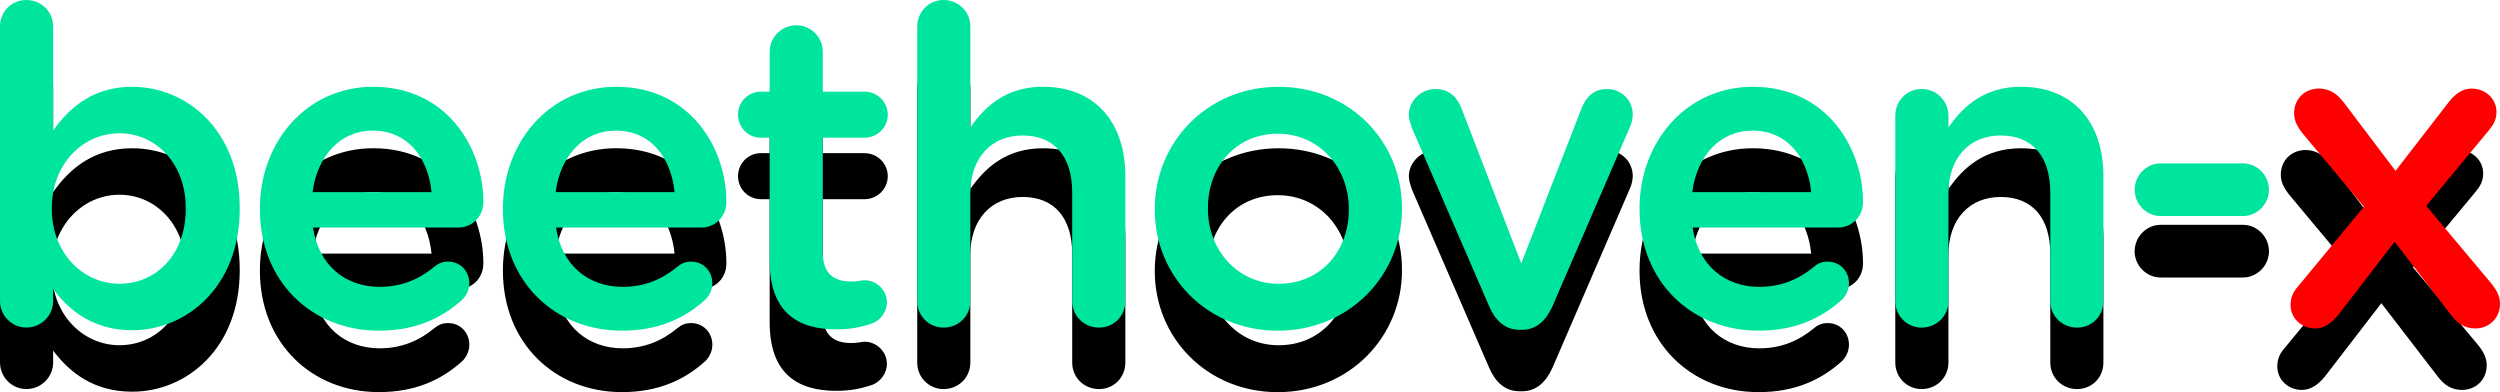 <svg width="102" height="16" viewBox="0 0 102 16" fill="none" xmlns="http://www.w3.org/2000/svg">
<path d="M0 14.789C0 15.385 0.484 15.873 1.075 15.873C1.684 15.873 2.168 15.385 2.168 14.789V14.302C2.831 15.187 3.816 15.981 5.393 15.981C7.632 15.981 9.781 14.193 9.781 11.033V10.997C9.781 7.818 7.614 6.049 5.393 6.049C3.852 6.049 2.867 6.843 2.168 7.836V3.592C2.168 2.978 1.684 2.509 1.075 2.509C0.466 2.509 0 2.979 0 3.592V14.789ZM4.873 14.085C3.404 14.085 2.114 12.857 2.114 11.033V10.997C2.114 9.173 3.404 7.945 4.873 7.945C6.341 7.945 7.578 9.155 7.578 10.997V11.033C7.578 12.911 6.36 14.085 4.873 14.085H4.873ZM12.752 10.347C12.95 8.866 13.881 7.837 15.207 7.837C16.64 7.837 17.464 8.939 17.607 10.347H12.752ZM18.861 14.736C19.023 14.573 19.148 14.338 19.148 14.067C19.148 13.561 18.771 13.182 18.288 13.182C18.038 13.182 17.894 13.254 17.733 13.38C17.124 13.886 16.407 14.211 15.494 14.211C14.097 14.211 13.004 13.344 12.771 11.791H18.7C19.255 11.791 19.721 11.358 19.721 10.744C19.721 8.541 18.234 6.048 15.225 6.048C12.52 6.048 10.604 8.288 10.604 11.014V11.05C10.604 13.994 12.717 15.998 15.458 15.998C16.926 15.998 18.001 15.511 18.861 14.734V14.736ZM22.668 10.347C22.865 8.866 23.797 7.837 25.122 7.837C26.555 7.837 27.379 8.939 27.523 10.347H22.668H22.668ZM28.777 14.736C28.938 14.573 29.064 14.338 29.064 14.067C29.064 13.561 28.687 13.182 28.204 13.182C27.953 13.182 27.81 13.254 27.649 13.38C27.04 13.886 26.323 14.211 25.41 14.211C24.012 14.211 22.92 13.344 22.687 11.791H28.616C29.171 11.791 29.637 11.358 29.637 10.744C29.637 8.541 28.15 6.048 25.141 6.048C22.436 6.048 20.519 8.288 20.519 11.014V11.05C20.519 13.994 22.633 15.998 25.374 15.998C26.843 15.998 27.918 15.511 28.777 14.734L28.777 14.736ZM34.125 15.946C34.698 15.946 35.146 15.855 35.612 15.693C35.916 15.567 36.185 15.242 36.185 14.844C36.185 14.339 35.755 13.941 35.272 13.941C35.2 13.941 34.985 13.996 34.734 13.996C33.999 13.996 33.57 13.653 33.57 12.804V8.127H35.272C35.792 8.127 36.221 7.711 36.221 7.188C36.221 6.664 35.792 6.249 35.272 6.249H33.57V4.623C33.57 4.027 33.086 3.539 32.495 3.539C31.886 3.539 31.402 4.027 31.402 4.623V6.249H31.043C30.92 6.248 30.799 6.271 30.686 6.319C30.572 6.366 30.47 6.435 30.383 6.522C30.297 6.609 30.228 6.713 30.182 6.827C30.135 6.942 30.111 7.064 30.112 7.188C30.111 7.311 30.135 7.434 30.182 7.548C30.228 7.662 30.297 7.766 30.383 7.853C30.47 7.94 30.573 8.009 30.686 8.056C30.799 8.103 30.921 8.127 31.043 8.127H31.402V13.147C31.402 15.242 32.531 15.946 34.125 15.946L34.125 15.946ZM37.422 14.79C37.422 15.404 37.906 15.874 38.498 15.874C39.106 15.874 39.59 15.404 39.59 14.79V10.401C39.59 8.921 40.468 8.036 41.722 8.036C43.012 8.036 43.746 8.884 43.746 10.366V14.79C43.746 15.404 44.23 15.874 44.839 15.874C45.448 15.874 45.914 15.404 45.914 14.79V9.698C45.914 7.495 44.678 6.05 42.547 6.05C41.078 6.05 40.2 6.827 39.591 7.711V3.594C39.591 2.998 39.107 2.511 38.498 2.511C37.889 2.511 37.423 2.998 37.423 3.594V14.789L37.422 14.79ZM52.131 16C55.051 16 57.201 13.743 57.201 11.034V10.998C57.201 8.271 55.069 6.05 52.167 6.05C49.266 6.05 47.115 8.307 47.115 11.034V11.07C47.115 13.778 49.247 16 52.131 16ZM52.167 14.086C50.482 14.086 49.283 12.695 49.283 11.033V10.997C49.283 9.336 50.393 7.964 52.131 7.964C53.833 7.964 55.033 9.354 55.033 11.034V11.07C55.033 12.713 53.923 14.086 52.167 14.086H52.167ZM63.339 15.007L66.492 7.711C66.569 7.547 66.612 7.368 66.617 7.187C66.617 6.591 66.151 6.14 65.56 6.14C64.987 6.14 64.701 6.519 64.539 6.898L62.067 13.255L59.631 6.934C59.452 6.483 59.147 6.14 58.556 6.14C57.964 6.14 57.481 6.645 57.481 7.187C57.481 7.386 57.553 7.566 57.606 7.729L60.759 15.007C61.01 15.585 61.404 15.964 61.995 15.964H62.103C62.694 15.964 63.088 15.566 63.339 15.007ZM69.043 10.348C69.24 8.867 70.171 7.838 71.497 7.838C72.93 7.838 73.754 8.939 73.897 10.348H69.043ZM75.151 14.736C75.331 14.56 75.434 14.32 75.438 14.068C75.438 13.562 75.061 13.182 74.578 13.182C74.374 13.176 74.176 13.247 74.023 13.381C73.413 13.887 72.697 14.212 71.783 14.212C70.386 14.212 69.294 13.345 69.06 11.792H74.99C75.545 11.792 76.011 11.358 76.011 10.744C76.011 8.541 74.524 6.049 71.514 6.049C68.81 6.049 66.893 8.288 66.893 11.015V11.051C66.893 13.995 69.007 15.999 71.748 15.999C73.216 15.999 74.291 15.511 75.151 14.735V14.736ZM77.328 14.79C77.328 15.404 77.811 15.874 78.403 15.874C79.012 15.874 79.496 15.404 79.496 14.79V10.401C79.496 8.921 80.373 8.036 81.627 8.036C82.917 8.036 83.652 8.884 83.652 10.366V14.79C83.652 15.404 84.135 15.874 84.744 15.874C85.353 15.874 85.819 15.404 85.819 14.79V9.698C85.819 7.495 84.583 6.05 82.451 6.05C80.982 6.05 80.105 6.827 79.496 7.711V7.242C79.496 7.097 79.469 6.954 79.414 6.819C79.359 6.685 79.279 6.564 79.178 6.461C79.076 6.358 78.955 6.277 78.822 6.222C78.689 6.167 78.546 6.139 78.403 6.14C77.794 6.14 77.328 6.628 77.328 7.242V14.789V14.79ZM88.15 11.322H91.517C92.09 11.322 92.574 10.835 92.574 10.257C92.574 9.661 92.09 9.173 91.517 9.173H88.15C87.576 9.173 87.093 9.661 87.093 10.257C87.093 10.835 87.576 11.322 88.15 11.322ZM92.913 14.952C92.913 15.494 93.361 15.909 93.916 15.909C94.311 15.909 94.615 15.656 94.865 15.35L97.159 12.37L99.451 15.35C99.72 15.71 100.025 15.909 100.455 15.909C100.992 15.909 101.458 15.512 101.458 14.898C101.458 14.609 101.332 14.356 101.099 14.067L98.448 10.906L101.01 7.818C101.189 7.602 101.314 7.385 101.314 7.078C101.314 6.536 100.867 6.121 100.293 6.121C99.917 6.121 99.613 6.356 99.362 6.681L97.194 9.48L95.063 6.663C94.794 6.32 94.489 6.121 94.059 6.121C93.522 6.121 93.056 6.518 93.056 7.132C93.056 7.422 93.182 7.674 93.415 7.963L95.904 10.943L93.218 14.194C93.02 14.411 92.913 14.645 92.913 14.952Z" fill="black"/>
<path d="M0 12.281C0 12.877 0.484 13.365 1.075 13.365C1.684 13.365 2.168 12.877 2.168 12.281V11.793C2.831 12.679 3.816 13.473 5.393 13.473C7.632 13.473 9.781 11.685 9.781 8.525V8.489C9.781 5.31 7.614 3.541 5.393 3.541C3.852 3.541 2.867 4.335 2.168 5.328V1.084C2.168 0.47 1.684 0.001 1.075 0.001C0.466 0.001 0 0.47 0 1.084V12.281ZM4.873 11.577C3.404 11.577 2.114 10.349 2.114 8.525V8.489C2.114 6.665 3.404 5.437 4.873 5.437C6.341 5.437 7.578 6.647 7.578 8.489V8.525C7.578 10.403 6.36 11.577 4.873 11.577H4.873ZM12.752 7.839C12.95 6.358 13.881 5.329 15.207 5.329C16.64 5.329 17.464 6.431 17.607 7.839H12.752ZM18.861 12.227C19.023 12.065 19.148 11.83 19.148 11.56C19.148 11.054 18.771 10.674 18.288 10.674C18.038 10.674 17.894 10.747 17.733 10.873C17.124 11.379 16.407 11.704 15.494 11.704C14.097 11.704 13.004 10.837 12.771 9.284H18.7C19.255 9.284 19.721 8.85 19.721 8.236C19.721 6.033 18.234 3.541 15.225 3.541C12.52 3.541 10.604 5.78 10.604 8.507V8.543C10.604 11.486 12.717 13.491 15.458 13.491C16.926 13.491 18.001 13.003 18.861 12.227V12.227ZM22.668 7.839C22.865 6.358 23.797 5.329 25.122 5.329C26.555 5.329 27.379 6.431 27.523 7.839H22.668H22.668ZM28.777 12.227C28.938 12.065 29.064 11.83 29.064 11.56C29.064 11.054 28.687 10.674 28.204 10.674C27.953 10.674 27.81 10.747 27.649 10.873C27.04 11.379 26.323 11.704 25.41 11.704C24.012 11.704 22.92 10.837 22.687 9.284H28.616C29.171 9.284 29.637 8.85 29.637 8.236C29.637 6.033 28.15 3.541 25.141 3.541C22.436 3.541 20.519 5.78 20.519 8.507V8.543C20.519 11.486 22.633 13.491 25.374 13.491C26.843 13.491 27.918 13.003 28.777 12.227L28.777 12.227ZM34.125 13.438C34.631 13.442 35.135 13.357 35.612 13.185C35.916 13.059 36.185 12.734 36.185 12.336C36.185 11.831 35.755 11.433 35.272 11.433C35.2 11.433 34.985 11.487 34.734 11.487C33.999 11.487 33.57 11.144 33.57 10.295V5.618H35.272C35.792 5.618 36.221 5.203 36.221 4.679C36.221 4.155 35.792 3.74 35.272 3.74H33.57V2.114C33.57 1.518 33.086 1.031 32.495 1.031C31.886 1.031 31.402 1.519 31.402 2.114V3.74H31.043C30.92 3.739 30.799 3.763 30.686 3.81C30.572 3.857 30.47 3.926 30.383 4.014C30.297 4.101 30.228 4.205 30.182 4.319C30.135 4.433 30.111 4.555 30.112 4.679C30.111 4.802 30.135 4.925 30.182 5.039C30.228 5.154 30.297 5.257 30.383 5.344C30.47 5.432 30.573 5.501 30.686 5.548C30.799 5.595 30.92 5.619 31.043 5.618H31.402V10.639C31.402 12.733 32.531 13.438 34.125 13.438H34.125ZM37.422 12.282C37.422 12.896 37.906 13.366 38.498 13.366C39.106 13.366 39.59 12.896 39.59 12.282V7.893C39.59 6.413 40.468 5.528 41.722 5.528C43.012 5.528 43.746 6.376 43.746 7.857V12.282C43.746 12.896 44.23 13.366 44.839 13.366C45.448 13.366 45.914 12.896 45.914 12.282V7.188C45.914 4.985 44.678 3.54 42.547 3.54C41.078 3.54 40.2 4.317 39.591 5.201V1.084C39.591 0.488 39.107 0 38.498 0C37.889 0 37.423 0.488 37.423 1.084V12.281L37.422 12.282ZM52.131 13.492C55.051 13.492 57.201 11.235 57.201 8.526V8.49C57.201 5.763 55.069 3.542 52.167 3.542C49.266 3.542 47.115 5.799 47.115 8.526V8.562C47.115 11.271 49.247 13.492 52.131 13.492ZM52.167 11.578C50.482 11.578 49.283 10.187 49.283 8.525V8.489C49.283 6.828 50.393 5.456 52.131 5.456C53.833 5.456 55.033 6.846 55.033 8.526V8.562C55.033 10.205 53.923 11.578 52.167 11.578H52.167ZM63.339 12.499L66.492 5.203C66.569 5.039 66.612 4.86 66.617 4.679C66.617 4.083 66.151 3.632 65.56 3.632C64.987 3.632 64.701 4.011 64.539 4.39L62.067 10.747L59.631 4.426C59.452 3.975 59.147 3.632 58.556 3.632C57.964 3.632 57.481 4.137 57.481 4.679C57.481 4.878 57.553 5.058 57.606 5.221L60.759 12.499C61.01 13.077 61.404 13.456 61.995 13.456H62.103C62.694 13.456 63.088 13.058 63.339 12.499ZM69.043 7.839C69.24 6.359 70.171 5.329 71.497 5.329C72.93 5.329 73.754 6.431 73.897 7.839H69.043ZM75.151 12.228C75.331 12.052 75.434 11.812 75.438 11.56C75.438 11.055 75.061 10.675 74.578 10.675C74.374 10.668 74.176 10.739 74.023 10.874C73.413 11.379 72.697 11.704 71.783 11.704C70.386 11.704 69.294 10.838 69.06 9.284H74.99C75.545 9.284 76.011 8.851 76.011 8.237C76.011 6.034 74.524 3.541 71.514 3.541C68.81 3.541 66.893 5.781 66.893 8.507V8.543C66.893 11.487 69.007 13.491 71.748 13.491C73.216 13.491 74.291 13.004 75.151 12.227V12.228ZM77.328 12.282C77.328 12.896 77.811 13.366 78.403 13.366C79.012 13.366 79.496 12.896 79.496 12.282V7.893C79.496 6.413 80.373 5.528 81.627 5.528C82.917 5.528 83.652 6.376 83.652 7.857V12.282C83.652 12.896 84.135 13.366 84.744 13.366C85.353 13.366 85.819 12.896 85.819 12.282V7.188C85.819 4.985 84.583 3.54 82.451 3.54C80.982 3.54 80.105 4.317 79.496 5.201V4.732C79.496 4.587 79.469 4.443 79.414 4.309C79.36 4.175 79.279 4.053 79.178 3.95C79.076 3.848 78.955 3.767 78.822 3.712C78.689 3.657 78.546 3.629 78.403 3.63C77.794 3.63 77.328 4.117 77.328 4.732V12.28V12.282ZM88.15 8.814H91.517C92.09 8.814 92.574 8.327 92.574 7.749C92.574 7.153 92.09 6.666 91.517 6.666H88.15C87.576 6.666 87.093 7.154 87.093 7.749C87.093 8.327 87.576 8.814 88.15 8.814Z" fill="#00E59D"/>
<path d="M93.455 12.444C93.455 12.986 93.903 13.401 94.459 13.401C94.853 13.401 95.157 13.148 95.408 12.841L97.701 9.861L99.993 12.841C100.262 13.203 100.567 13.401 100.997 13.401C101.534 13.401 102 13.003 102 12.389C102 12.1 101.875 11.848 101.641 11.559L98.99 8.398L101.552 5.31C101.731 5.093 101.857 4.877 101.857 4.57C101.857 4.028 101.409 3.613 100.836 3.613C100.46 3.613 100.155 3.847 99.904 4.172L97.737 6.971L95.605 4.154C95.336 3.811 95.032 3.613 94.602 3.613C94.064 3.613 93.599 4.01 93.599 4.624C93.599 4.913 93.724 5.166 93.957 5.455L96.447 8.435L93.76 11.686C93.563 11.902 93.455 12.137 93.455 12.444V12.444Z" fill="#FF0000"/>
</svg>
